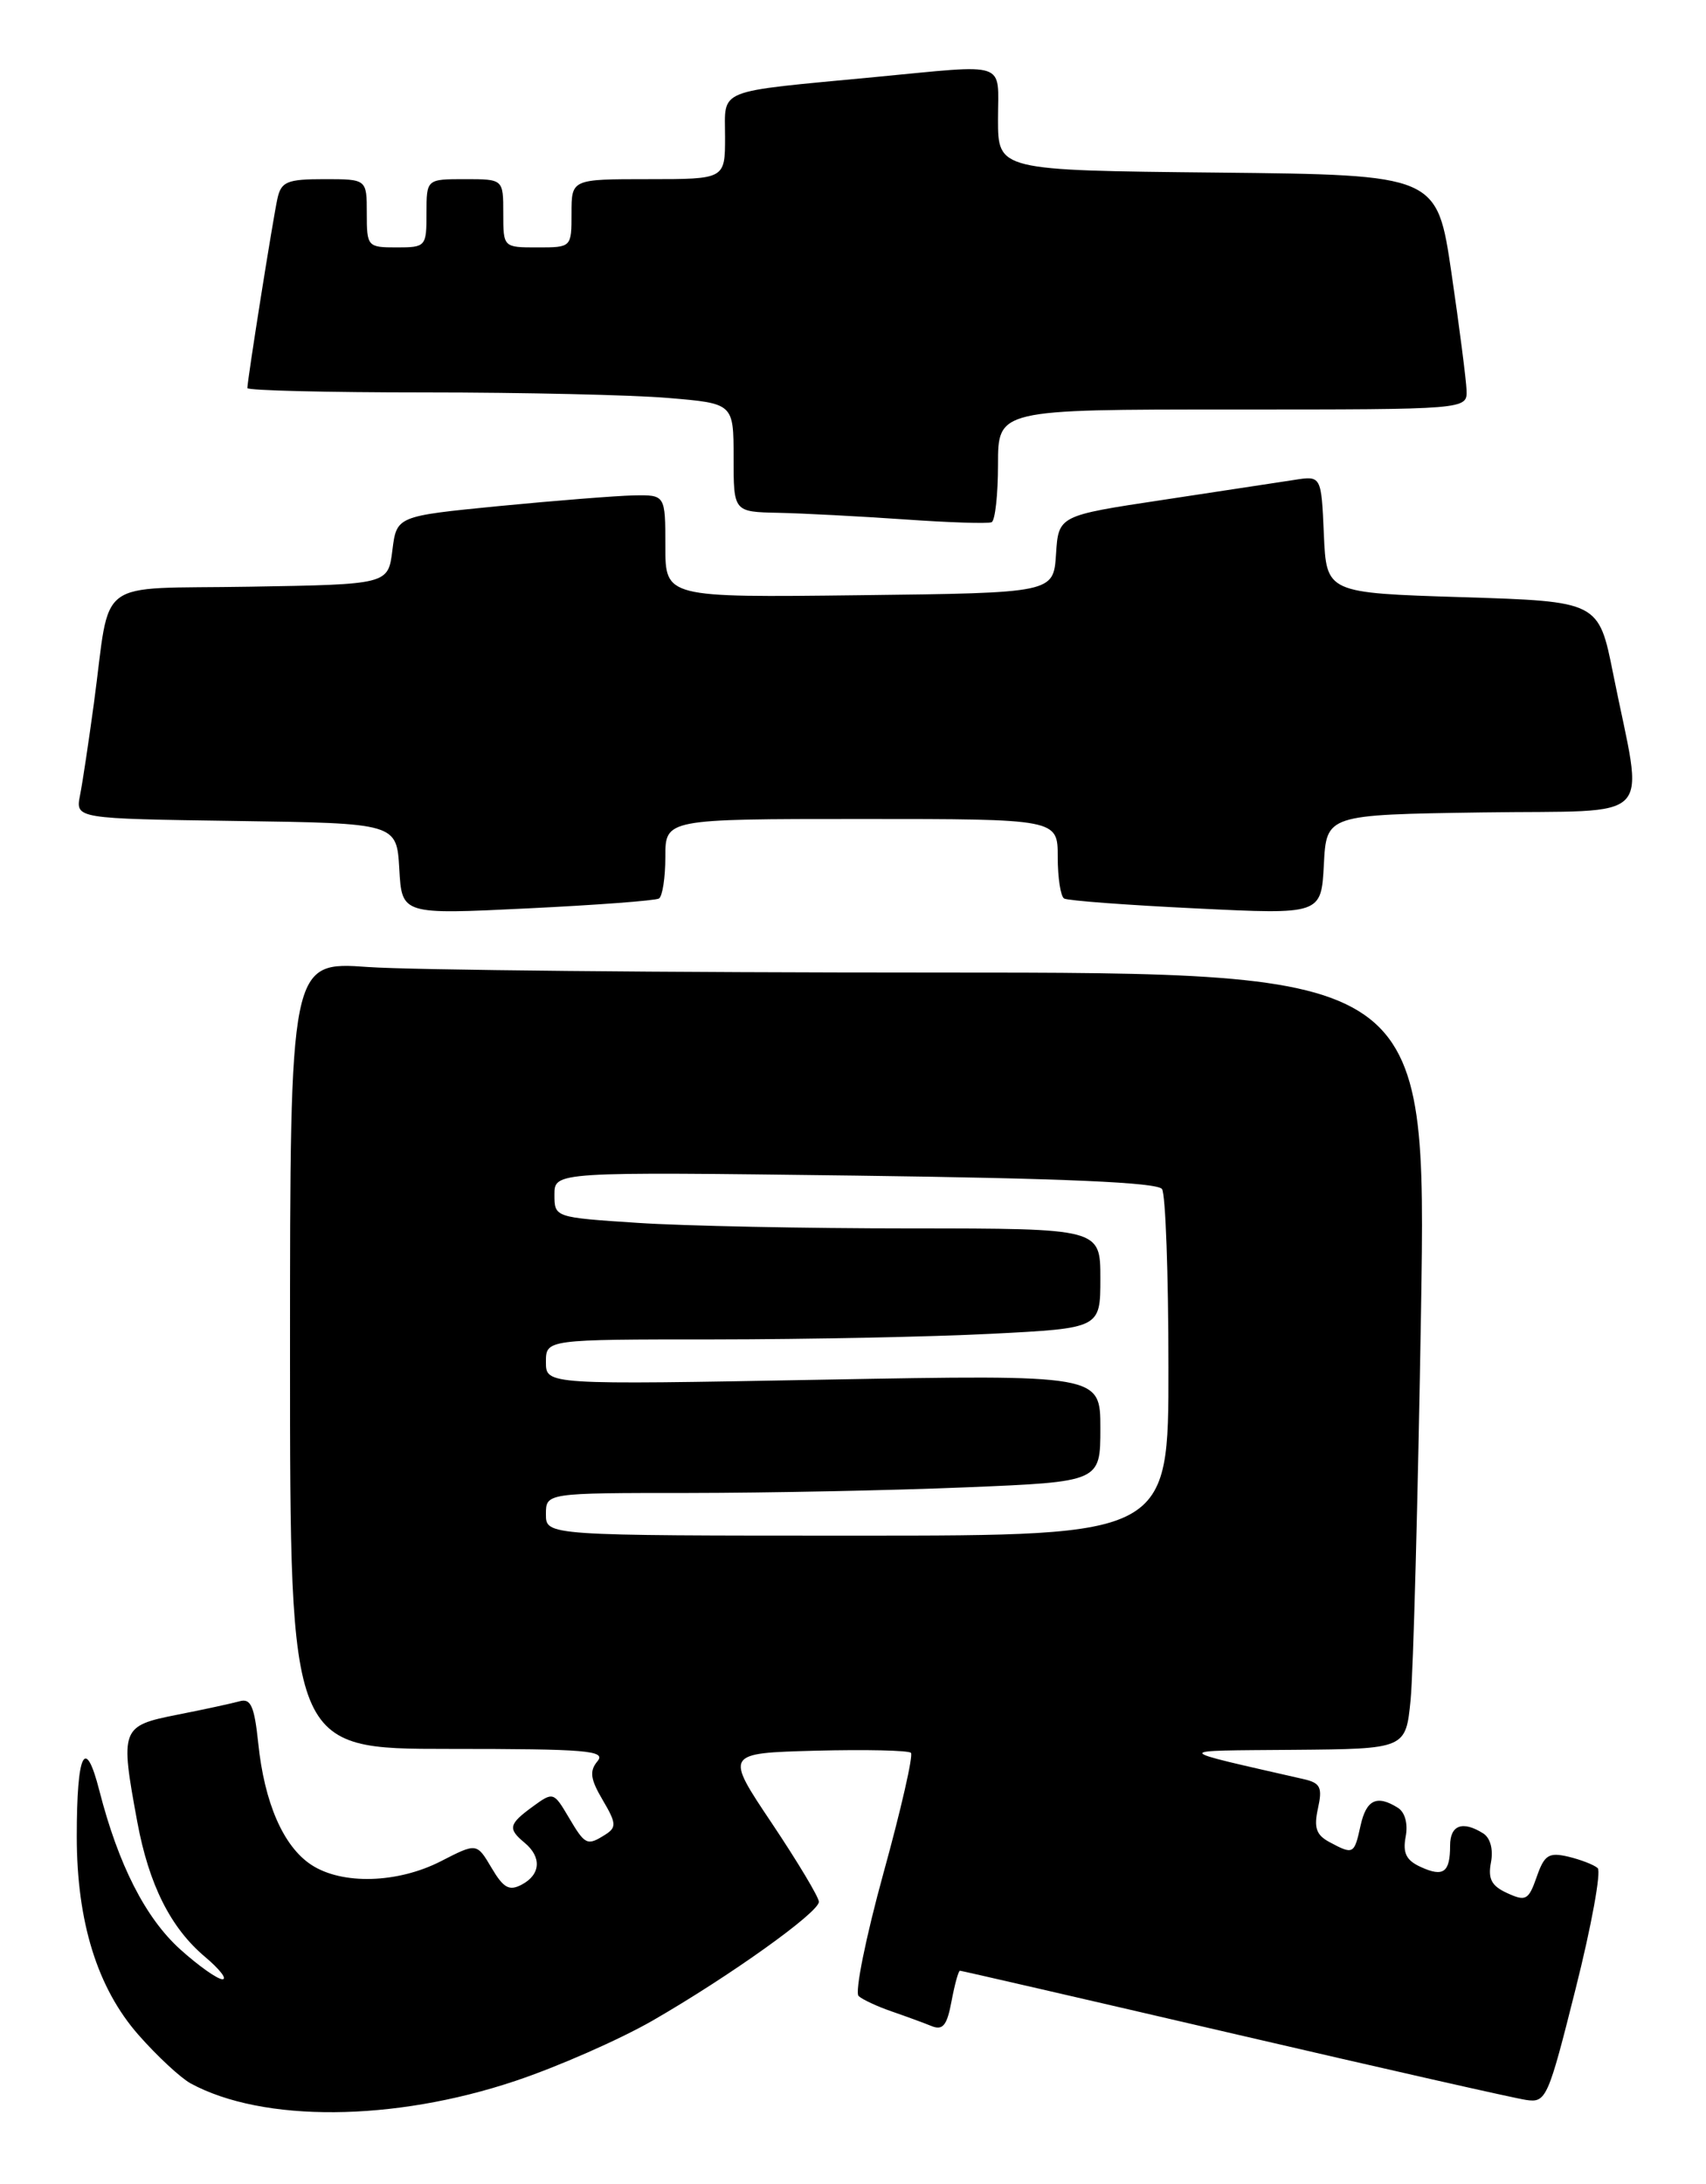 <?xml version="1.0" encoding="UTF-8" standalone="no"?>
<!DOCTYPE svg PUBLIC "-//W3C//DTD SVG 1.1//EN" "http://www.w3.org/Graphics/SVG/1.1/DTD/svg11.dtd" >
<svg xmlns="http://www.w3.org/2000/svg" xmlns:xlink="http://www.w3.org/1999/xlink" version="1.1" viewBox="0 0 200 256">
 <g >
 <path fill="currentColor"
d=" M 60.41 243.92 C 65.41 242.25 72.65 239.06 76.50 236.85 C 85.54 231.64 96.00 224.17 96.00 222.92 C 96.00 222.39 93.52 218.25 90.49 213.72 C 84.98 205.50 84.98 205.50 95.62 205.21 C 101.47 205.06 106.50 205.17 106.79 205.46 C 107.08 205.75 105.63 212.11 103.56 219.60 C 101.50 227.08 100.19 233.55 100.66 233.97 C 101.12 234.39 102.85 235.19 104.50 235.76 C 106.15 236.33 108.26 237.10 109.19 237.48 C 110.53 238.03 111.02 237.43 111.55 234.58 C 111.92 232.61 112.36 231.00 112.54 231.00 C 112.71 231.00 127.17 234.33 144.67 238.40 C 162.18 242.47 177.59 245.96 178.93 246.15 C 181.26 246.49 181.49 245.97 184.72 233.10 C 186.58 225.72 187.73 219.37 187.30 218.97 C 186.86 218.58 185.31 217.98 183.85 217.63 C 181.56 217.10 181.05 217.42 180.15 220.01 C 179.20 222.72 178.88 222.90 176.71 221.91 C 174.86 221.07 174.42 220.25 174.79 218.30 C 175.08 216.79 174.72 215.44 173.89 214.91 C 171.47 213.38 170.00 213.92 170.00 216.33 C 170.00 219.48 169.22 220.06 166.56 218.84 C 164.86 218.07 164.43 217.21 164.79 215.30 C 165.08 213.79 164.72 212.44 163.89 211.91 C 161.42 210.35 160.17 210.94 159.50 214.00 C 158.76 217.37 158.66 217.42 155.87 215.93 C 154.30 215.09 154.01 214.24 154.51 211.97 C 155.05 209.51 154.80 208.99 152.82 208.54 C 137.16 204.96 137.25 205.23 151.65 205.11 C 164.80 205.00 164.80 205.00 165.37 199.25 C 165.68 196.09 166.23 175.61 166.59 153.75 C 167.23 114.00 167.23 114.00 109.77 114.00 C 78.17 114.00 48.19 113.71 43.15 113.35 C 34.00 112.70 34.00 112.70 34.00 158.85 C 34.00 205.00 34.00 205.00 52.62 205.00 C 68.80 205.00 71.09 205.19 70.04 206.45 C 69.08 207.61 69.21 208.54 70.66 211.00 C 72.25 213.69 72.29 214.20 70.99 215.03 C 68.82 216.40 68.61 216.30 66.66 213.00 C 64.91 210.04 64.84 210.02 62.47 211.75 C 59.63 213.82 59.51 214.35 61.50 216.00 C 63.52 217.68 63.39 219.72 61.18 220.90 C 59.70 221.69 59.03 221.32 57.63 218.95 C 55.89 216.01 55.89 216.01 51.70 218.16 C 46.61 220.77 40.10 220.95 36.50 218.59 C 33.22 216.44 30.99 211.33 30.27 204.29 C 29.82 200.01 29.40 199.05 28.11 199.41 C 27.22 199.66 23.91 200.38 20.75 201.00 C 14.18 202.30 14.07 202.61 16.09 213.53 C 17.45 220.90 20.00 225.98 24.03 229.37 C 25.75 230.82 26.67 232.00 26.08 232.00 C 25.49 232.00 23.26 230.42 21.12 228.49 C 17.05 224.81 13.88 218.59 11.65 209.90 C 9.99 203.39 9.00 205.39 9.00 215.27 C 9.00 225.29 11.42 233.05 16.24 238.53 C 18.42 241.01 21.17 243.56 22.35 244.21 C 30.83 248.81 46.14 248.70 60.41 243.92 Z  M 77.25 105.32 C 77.66 105.08 78.00 102.88 78.00 100.44 C 78.00 96.00 78.00 96.00 101.00 96.00 C 124.00 96.00 124.00 96.00 124.00 100.44 C 124.00 102.88 124.34 105.08 124.75 105.32 C 125.16 105.57 132.11 106.09 140.20 106.48 C 154.89 107.20 154.89 107.20 155.20 101.35 C 155.50 95.50 155.50 95.50 173.76 95.23 C 194.54 94.92 192.69 96.87 189.12 79.00 C 187.42 70.50 187.42 70.50 171.46 70.00 C 155.50 69.50 155.50 69.50 155.20 62.63 C 154.90 55.75 154.90 55.75 151.70 56.26 C 149.94 56.53 143.01 57.58 136.30 58.60 C 124.09 60.44 124.09 60.44 123.80 64.97 C 123.50 69.50 123.50 69.50 100.75 69.77 C 78.00 70.04 78.00 70.04 78.00 64.02 C 78.00 58.00 78.00 58.00 74.25 58.07 C 72.19 58.12 65.10 58.68 58.50 59.32 C 46.50 60.50 46.50 60.50 46.00 64.50 C 45.50 68.50 45.50 68.50 29.32 68.77 C 10.78 69.09 13.05 67.39 11.00 82.50 C 10.40 86.90 9.68 91.73 9.38 93.23 C 8.85 95.96 8.85 95.96 27.68 96.23 C 46.50 96.50 46.50 96.50 46.81 101.85 C 47.11 107.20 47.11 107.20 61.81 106.48 C 69.89 106.09 76.84 105.57 77.25 105.32 Z  M 117.00 54.44 C 117.00 48.00 117.00 48.00 144.50 48.00 C 172.00 48.00 172.00 48.00 171.93 45.75 C 171.88 44.51 171.09 38.33 170.16 32.00 C 168.47 20.50 168.47 20.50 142.74 20.23 C 117.00 19.97 117.00 19.97 117.00 13.98 C 117.00 7.05 118.40 7.53 102.50 9.04 C 83.70 10.83 85.00 10.30 85.00 16.05 C 85.00 21.00 85.00 21.00 76.00 21.00 C 67.00 21.00 67.00 21.00 67.00 25.00 C 67.00 29.00 67.00 29.00 63.00 29.00 C 59.00 29.00 59.00 29.00 59.00 25.00 C 59.00 21.00 59.00 21.00 54.50 21.00 C 50.00 21.00 50.00 21.00 50.00 25.00 C 50.00 28.90 49.92 29.00 46.50 29.00 C 43.08 29.00 43.00 28.90 43.00 25.00 C 43.00 21.00 43.00 21.00 38.02 21.00 C 33.67 21.00 32.97 21.29 32.53 23.25 C 32.02 25.52 29.00 44.54 29.00 45.49 C 29.00 45.77 38.38 46.00 49.85 46.00 C 61.32 46.00 74.14 46.29 78.35 46.65 C 86.00 47.29 86.00 47.29 86.00 53.65 C 86.00 60.00 86.00 60.00 91.25 60.11 C 94.14 60.17 100.78 60.52 106.00 60.88 C 111.22 61.25 115.84 61.40 116.25 61.21 C 116.66 61.03 117.00 57.98 117.00 54.44 Z  M 64.00 177.50 C 64.00 175.00 64.00 175.00 80.75 175.00 C 89.96 174.99 104.59 174.70 113.25 174.34 C 129.00 173.69 129.00 173.69 129.00 167.41 C 129.00 161.13 129.00 161.13 96.50 161.72 C 64.00 162.32 64.00 162.32 64.00 159.66 C 64.00 157.00 64.00 157.00 83.75 157.00 C 94.61 156.99 109.24 156.70 116.25 156.34 C 129.00 155.69 129.00 155.69 129.00 149.85 C 129.00 144.00 129.00 144.00 106.75 143.99 C 94.51 143.99 80.11 143.70 74.75 143.34 C 65.01 142.70 65.00 142.70 65.00 140.03 C 65.00 137.35 65.00 137.35 100.25 137.80 C 124.76 138.12 135.72 138.60 136.23 139.38 C 136.64 139.99 136.98 149.39 136.98 160.25 C 137.00 180.00 137.00 180.00 100.50 180.00 C 64.00 180.00 64.00 180.00 64.00 177.50 Z "/>
</g>
</svg>